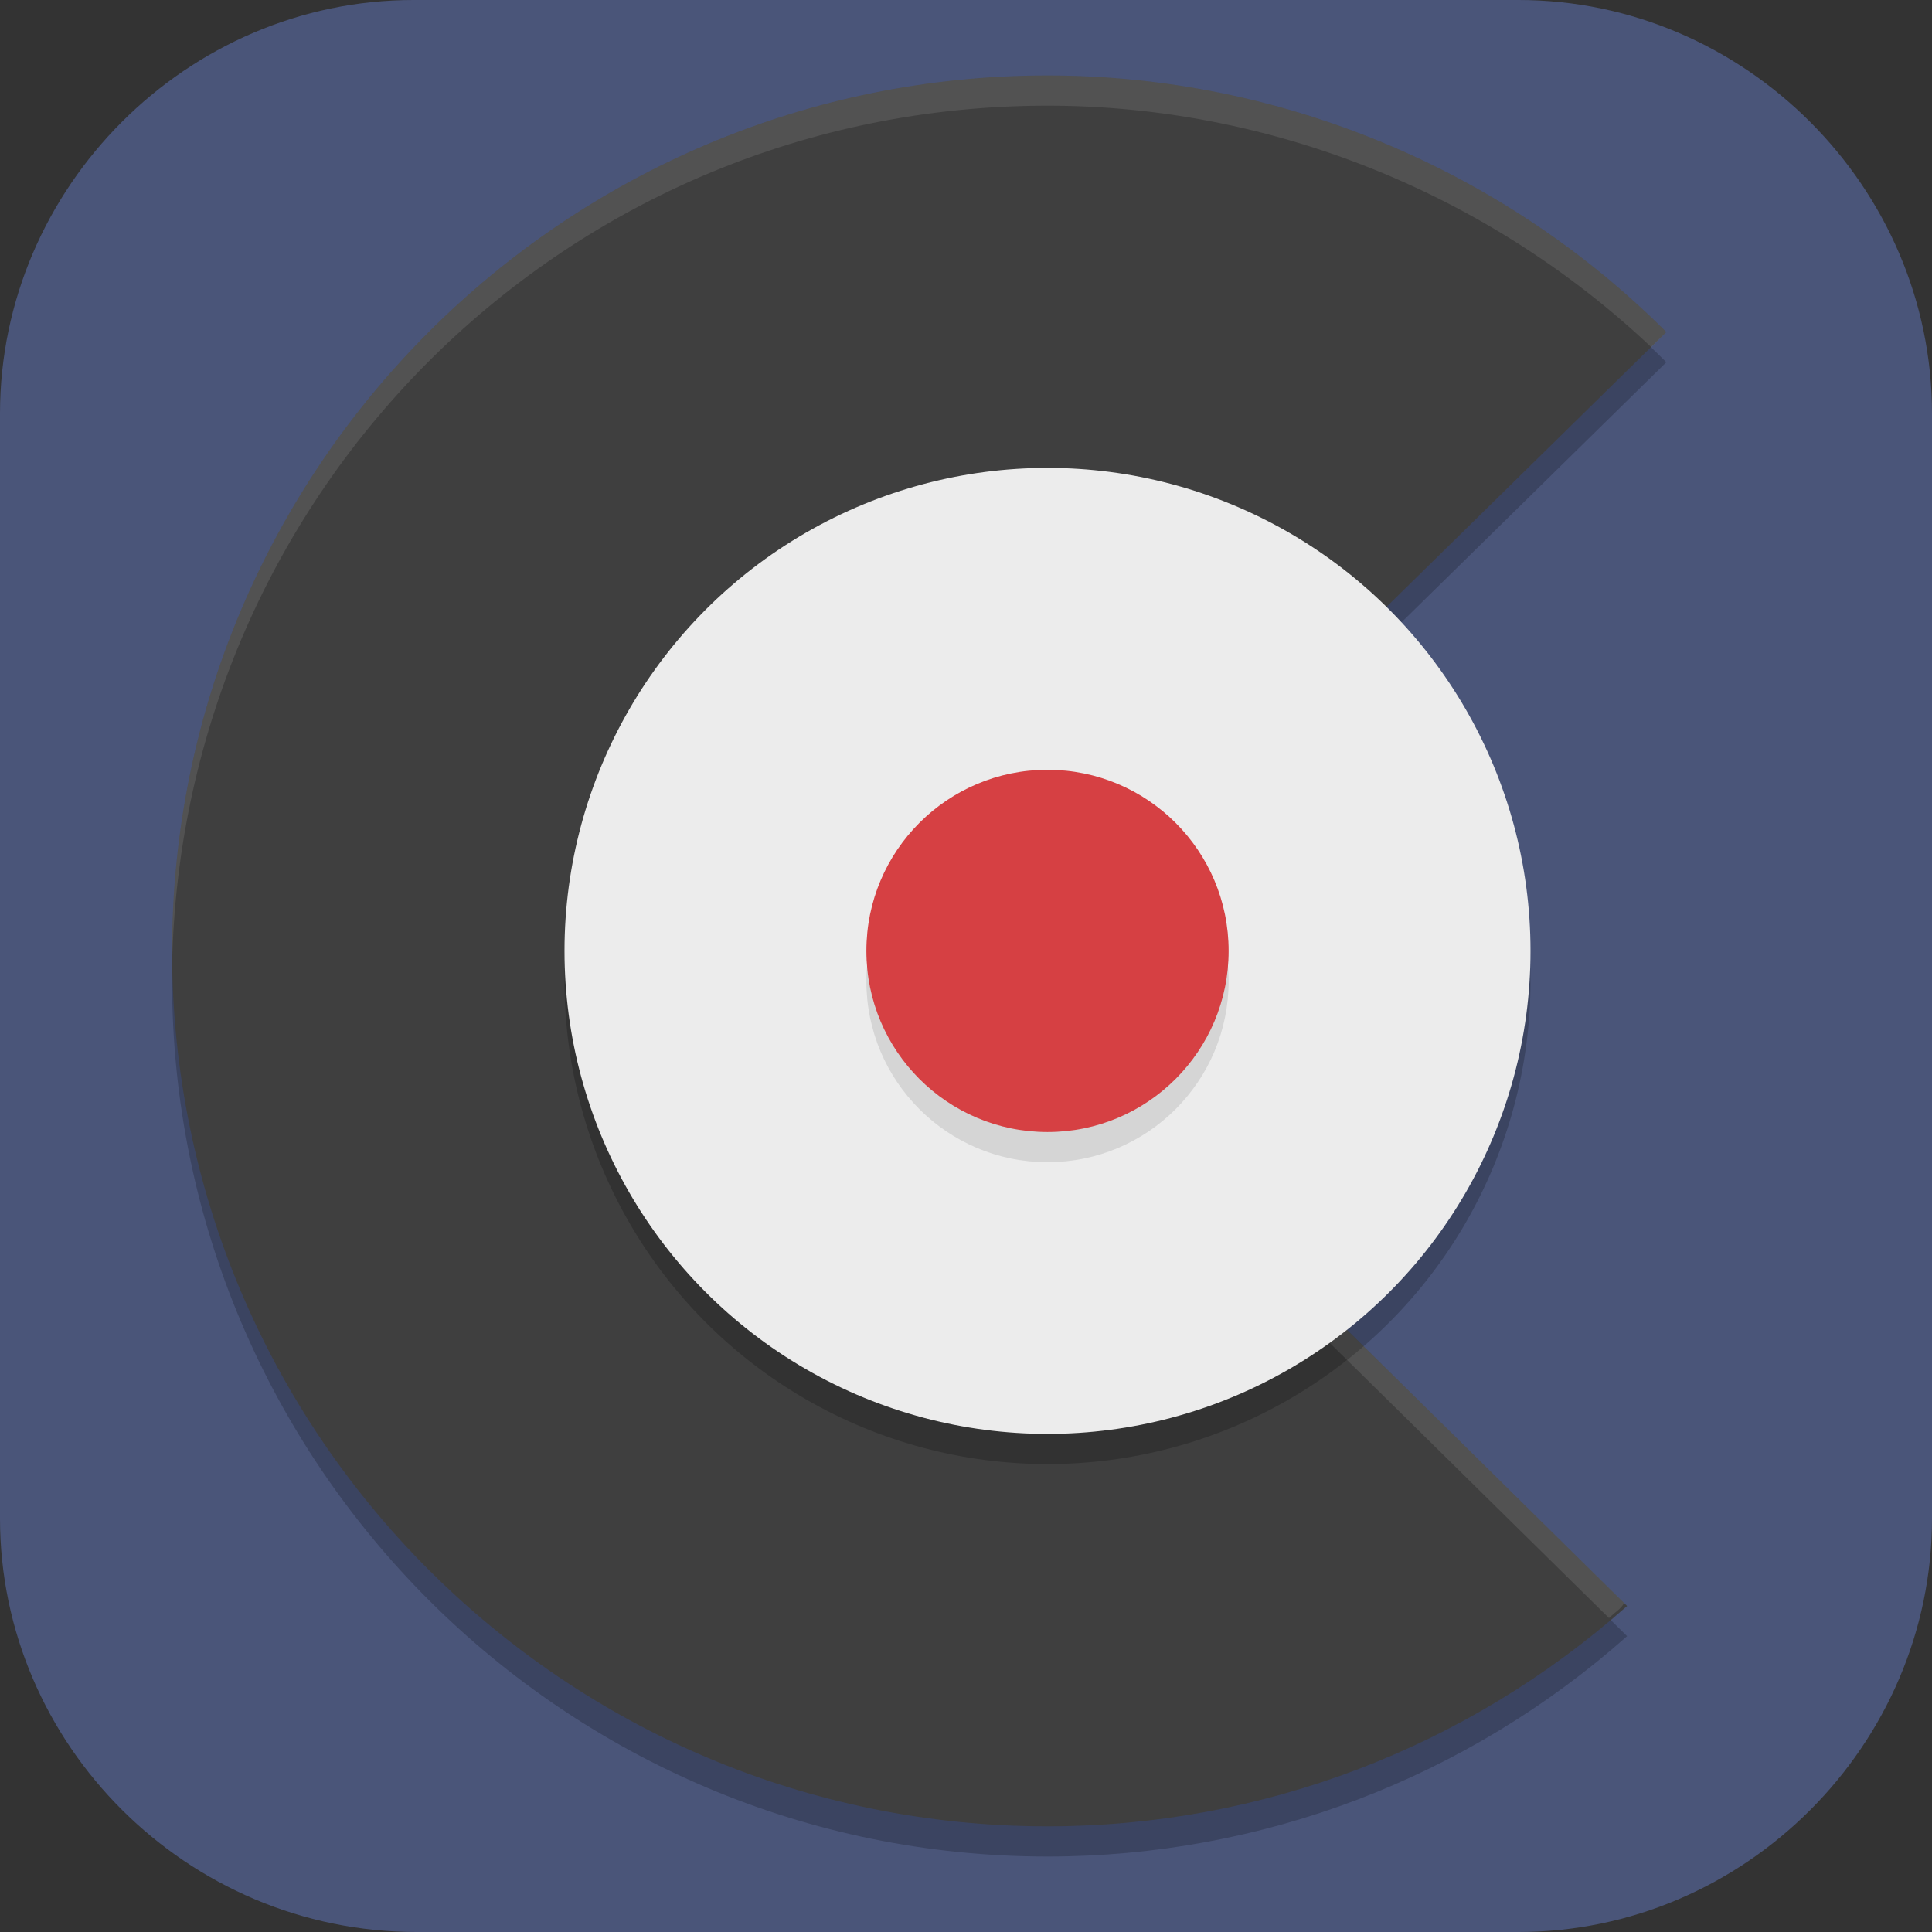 <?xml version="1.0" encoding="UTF-8"?>
<svg id="_图层_1" xmlns="http://www.w3.org/2000/svg" version="1.1" viewBox="0 0 64 64" width="16" height="16">
  <rect x="0" y="0" width="64" height="64" fill="#333333" stroke="none"/>
  <!-- Generator: Adobe Illustrator 29.0.1, SVG Export Plug-In . SVG Version: 2.1.0 Build 192)  -->
  <defs>
    <style>
      .st0 {
        fill: #3f3f3f;
      }

      .st1 {
        fill: #d64043;
      }

      .st2, .st3, .st4 {
        isolation: isolate;
      }

      .st2, .st4 {
        opacity: .1;
      }

      .st5 {
        fill: #4a5579;
      }

      .st3 {
        opacity: .2;
      }

      .st6 {
        fill: #ececec;
      }

      .st4 {
        fill: #fff;
      }
    </style>
  </defs>
  <path class="st5" d="M50.4,64H13.8c-7.6,0-13.8-6.2-13.8-13.7V13.7C0,6.2,6.2,0,13.7,0h36.6c7.5,0,13.7,6.2,13.7,13.7v36.6c0,7.5-6.2,13.7-13.7,13.7h.1Z"/>
  <g>
    <path class="st3" d="M34.7,3.5c-16,0-29,13-29,29,0,16,13,29,29,29,7.1,0,13.9-2.6,19.2-7.3l-20.8-20.5,22.1-21.7c-5.4-5.4-12.8-8.5-20.5-8.5Z"/>
    <path class="st0" d="M34.7,2.5c-16,0-29,13-29,29,0,16,13,29,29,29,7.1,0,13.9-2.6,19.2-7.3l-20.8-20.5,22.1-21.7c-5.4-5.4-12.8-8.5-20.5-8.5Z"/>
    <path class="st4" d="M34.7,2.5c-16,0-29,13-29,29,0,.2,0,.3,0,.5.3-15.8,13.1-28.5,29-28.5,7.4,0,14.6,2.9,20,8l.5-.5c-5.4-5.4-12.8-8.5-20.5-8.5ZM33.6,33.2l-.5.5,20.2,19.9c.2-.2.4-.3.5-.5l-20.3-20Z"/>
    <circle class="st3" cx="34.7" cy="32.5" r="16"/>
    <circle class="st6" cx="34.7" cy="31.5" r="16"/>
    <circle class="st2" cx="34.7" cy="32.5" r="6"/>
    <circle class="st1" cx="34.7" cy="31.5" r="6"/>
  </g>
</svg>